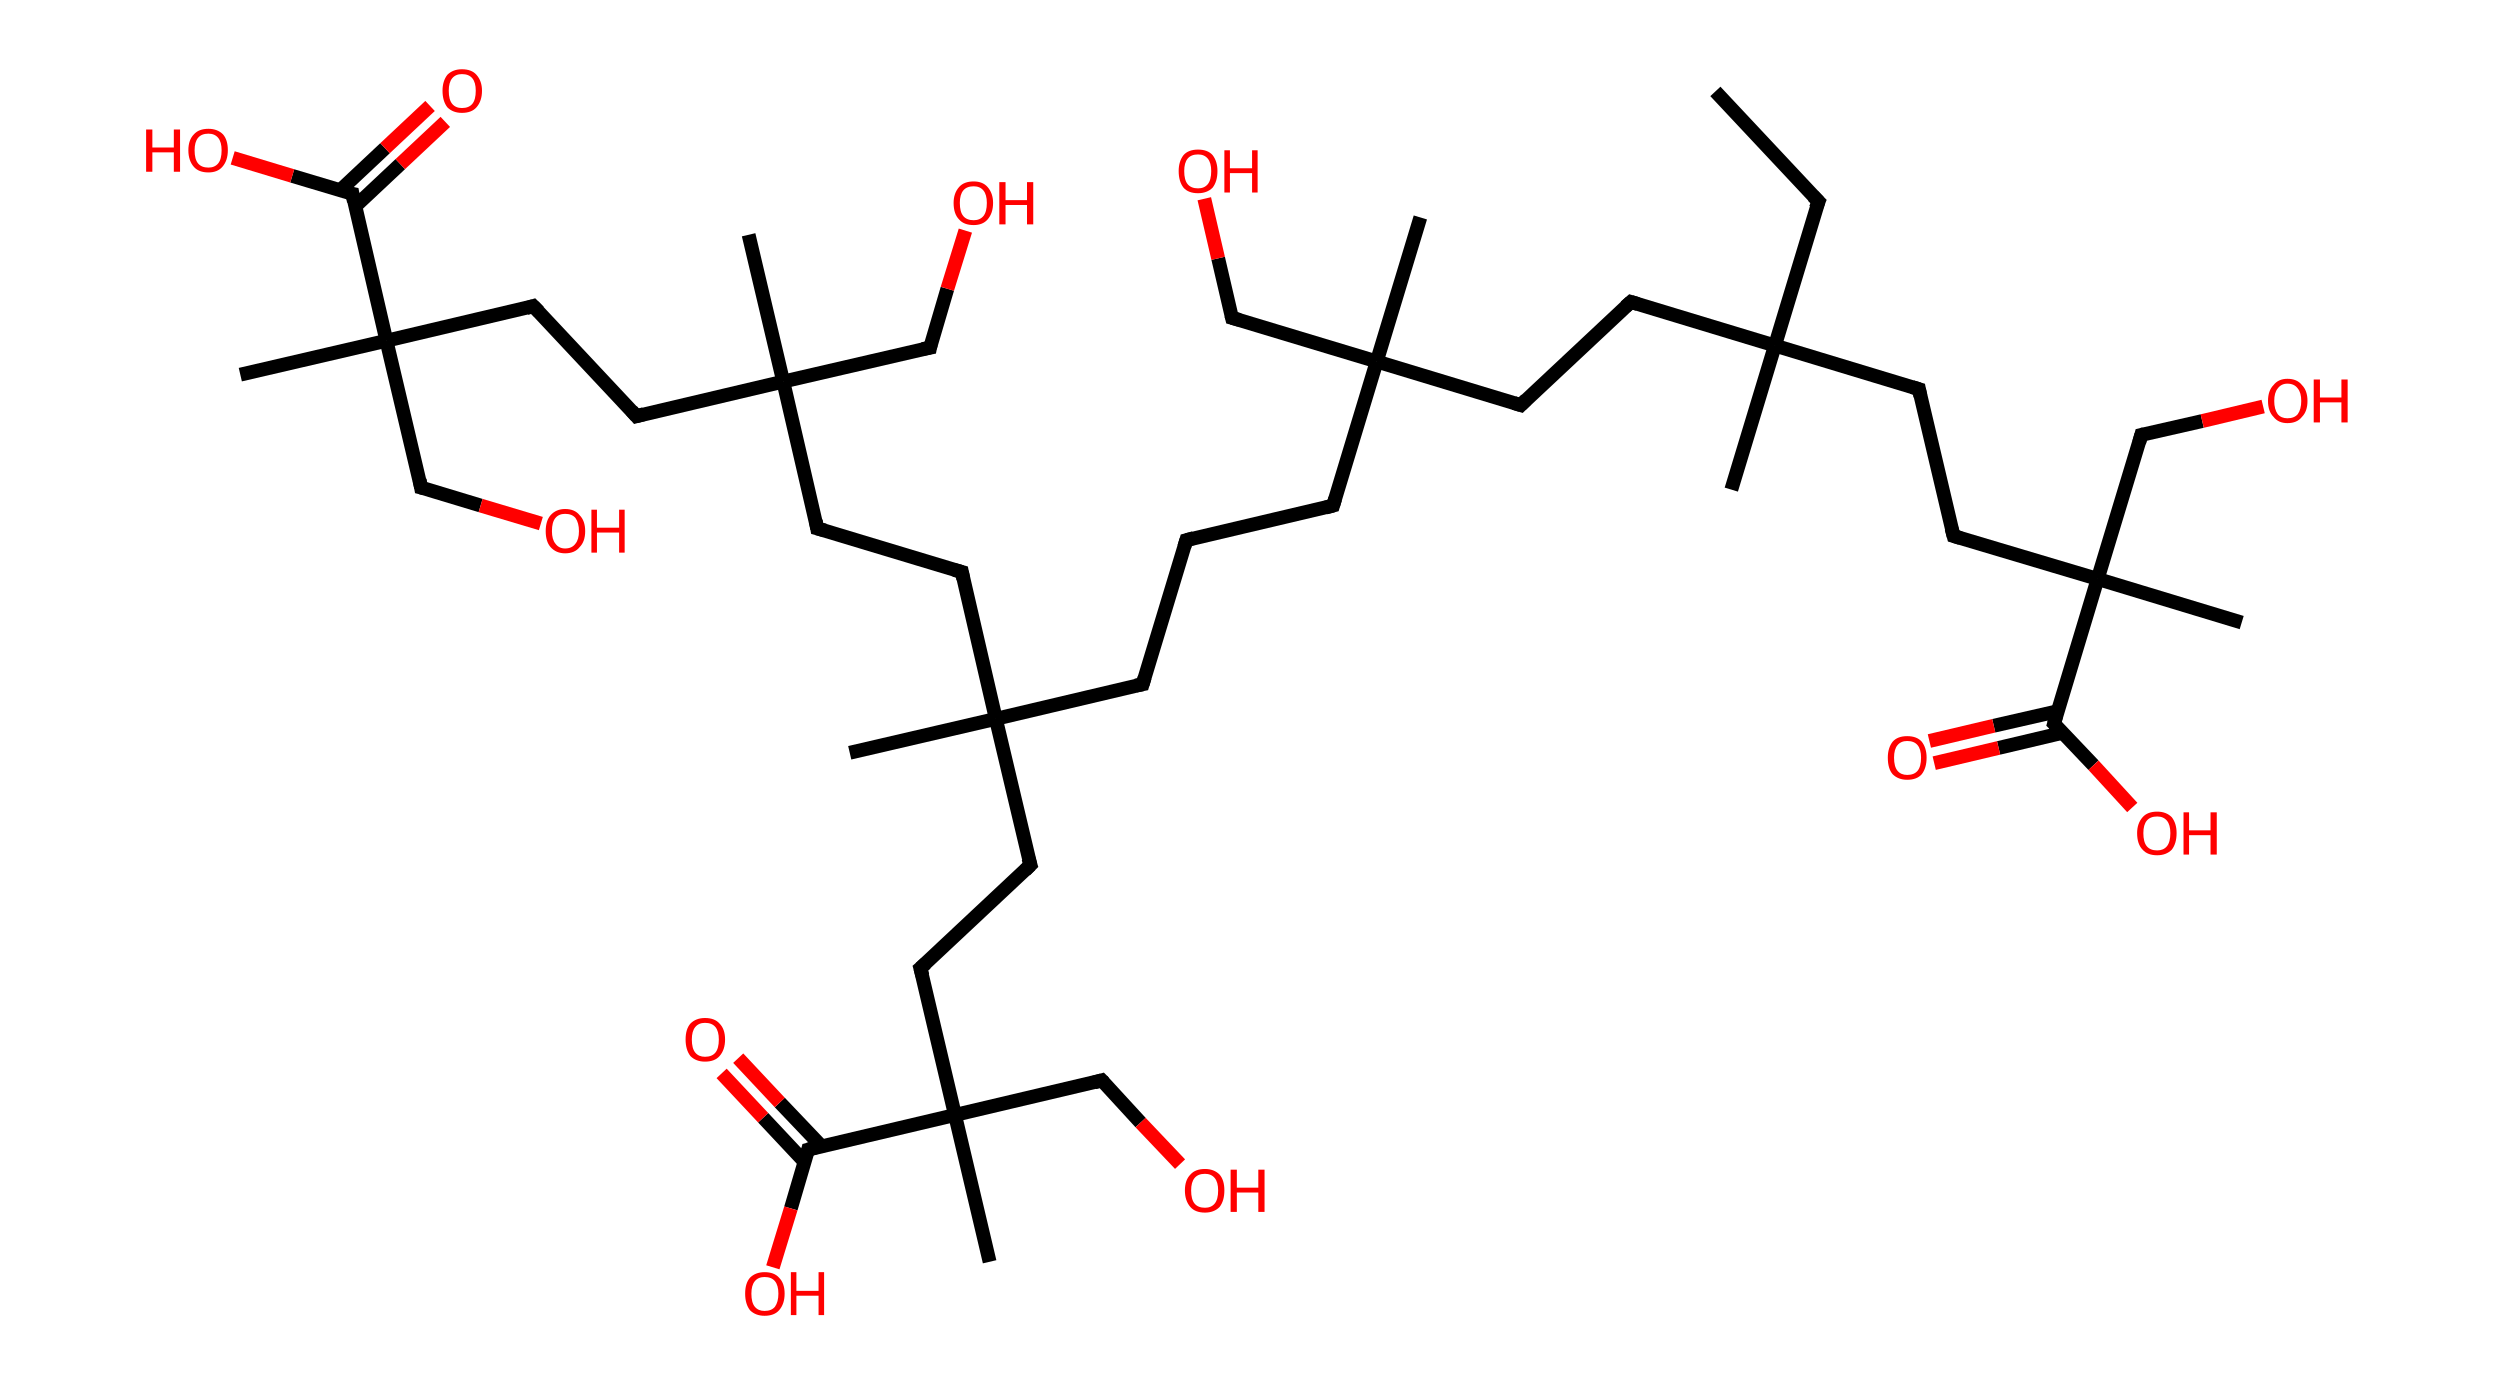 <?xml version='1.0' encoding='ASCII' standalone='yes'?>
<svg xmlns="http://www.w3.org/2000/svg" xmlns:rdkit="http://www.rdkit.org/xml" xmlns:xlink="http://www.w3.org/1999/xlink" version="1.1" baseProfile="full" xml:space="preserve" width="361px" height="200px" viewBox="0 0 361 200">
<!-- END OF HEADER -->
<rect style="opacity:1.0;fill:#FFFFFF;stroke:none" width="361.0" height="200.0" x="0.0" y="0.0"> </rect>
<path class="bond-0 atom-0 atom-1" d="M 247.7,13.2 L 262.6,29.1" style="fill:none;fill-rule:evenodd;stroke:#000000;stroke-width:2.0px;stroke-linecap:butt;stroke-linejoin:miter;stroke-opacity:1"/>
<path class="bond-1 atom-1 atom-2" d="M 262.6,29.1 L 256.3,49.9" style="fill:none;fill-rule:evenodd;stroke:#000000;stroke-width:2.0px;stroke-linecap:butt;stroke-linejoin:miter;stroke-opacity:1"/>
<path class="bond-2 atom-2 atom-3" d="M 256.3,49.9 L 250.0,70.7" style="fill:none;fill-rule:evenodd;stroke:#000000;stroke-width:2.0px;stroke-linecap:butt;stroke-linejoin:miter;stroke-opacity:1"/>
<path class="bond-3 atom-2 atom-4" d="M 256.3,49.9 L 235.5,43.6" style="fill:none;fill-rule:evenodd;stroke:#000000;stroke-width:2.0px;stroke-linecap:butt;stroke-linejoin:miter;stroke-opacity:1"/>
<path class="bond-4 atom-4 atom-5" d="M 235.5,43.6 L 219.6,58.5" style="fill:none;fill-rule:evenodd;stroke:#000000;stroke-width:2.0px;stroke-linecap:butt;stroke-linejoin:miter;stroke-opacity:1"/>
<path class="bond-5 atom-5 atom-6" d="M 219.6,58.5 L 198.8,52.2" style="fill:none;fill-rule:evenodd;stroke:#000000;stroke-width:2.0px;stroke-linecap:butt;stroke-linejoin:miter;stroke-opacity:1"/>
<path class="bond-6 atom-6 atom-7" d="M 198.8,52.2 L 205.1,31.4" style="fill:none;fill-rule:evenodd;stroke:#000000;stroke-width:2.0px;stroke-linecap:butt;stroke-linejoin:miter;stroke-opacity:1"/>
<path class="bond-7 atom-6 atom-8" d="M 198.8,52.2 L 177.9,45.9" style="fill:none;fill-rule:evenodd;stroke:#000000;stroke-width:2.0px;stroke-linecap:butt;stroke-linejoin:miter;stroke-opacity:1"/>
<path class="bond-8 atom-8 atom-9" d="M 177.9,45.9 L 175.9,37.3" style="fill:none;fill-rule:evenodd;stroke:#000000;stroke-width:2.0px;stroke-linecap:butt;stroke-linejoin:miter;stroke-opacity:1"/>
<path class="bond-8 atom-8 atom-9" d="M 175.9,37.3 L 173.9,28.7" style="fill:none;fill-rule:evenodd;stroke:#FF0000;stroke-width:2.0px;stroke-linecap:butt;stroke-linejoin:miter;stroke-opacity:1"/>
<path class="bond-9 atom-6 atom-10" d="M 198.8,52.2 L 192.5,73.0" style="fill:none;fill-rule:evenodd;stroke:#000000;stroke-width:2.0px;stroke-linecap:butt;stroke-linejoin:miter;stroke-opacity:1"/>
<path class="bond-10 atom-10 atom-11" d="M 192.5,73.0 L 171.3,78.0" style="fill:none;fill-rule:evenodd;stroke:#000000;stroke-width:2.0px;stroke-linecap:butt;stroke-linejoin:miter;stroke-opacity:1"/>
<path class="bond-11 atom-11 atom-12" d="M 171.3,78.0 L 165.0,98.8" style="fill:none;fill-rule:evenodd;stroke:#000000;stroke-width:2.0px;stroke-linecap:butt;stroke-linejoin:miter;stroke-opacity:1"/>
<path class="bond-12 atom-12 atom-13" d="M 165.0,98.8 L 143.8,103.8" style="fill:none;fill-rule:evenodd;stroke:#000000;stroke-width:2.0px;stroke-linecap:butt;stroke-linejoin:miter;stroke-opacity:1"/>
<path class="bond-13 atom-13 atom-14" d="M 143.8,103.8 L 122.7,108.7" style="fill:none;fill-rule:evenodd;stroke:#000000;stroke-width:2.0px;stroke-linecap:butt;stroke-linejoin:miter;stroke-opacity:1"/>
<path class="bond-14 atom-13 atom-15" d="M 143.8,103.8 L 138.9,82.6" style="fill:none;fill-rule:evenodd;stroke:#000000;stroke-width:2.0px;stroke-linecap:butt;stroke-linejoin:miter;stroke-opacity:1"/>
<path class="bond-15 atom-15 atom-16" d="M 138.9,82.6 L 118.0,76.3" style="fill:none;fill-rule:evenodd;stroke:#000000;stroke-width:2.0px;stroke-linecap:butt;stroke-linejoin:miter;stroke-opacity:1"/>
<path class="bond-16 atom-16 atom-17" d="M 118.0,76.3 L 113.1,55.1" style="fill:none;fill-rule:evenodd;stroke:#000000;stroke-width:2.0px;stroke-linecap:butt;stroke-linejoin:miter;stroke-opacity:1"/>
<path class="bond-17 atom-17 atom-18" d="M 113.1,55.1 L 108.1,33.9" style="fill:none;fill-rule:evenodd;stroke:#000000;stroke-width:2.0px;stroke-linecap:butt;stroke-linejoin:miter;stroke-opacity:1"/>
<path class="bond-18 atom-17 atom-19" d="M 113.1,55.1 L 134.3,50.2" style="fill:none;fill-rule:evenodd;stroke:#000000;stroke-width:2.0px;stroke-linecap:butt;stroke-linejoin:miter;stroke-opacity:1"/>
<path class="bond-19 atom-19 atom-20" d="M 134.3,50.2 L 136.8,41.7" style="fill:none;fill-rule:evenodd;stroke:#000000;stroke-width:2.0px;stroke-linecap:butt;stroke-linejoin:miter;stroke-opacity:1"/>
<path class="bond-19 atom-19 atom-20" d="M 136.8,41.7 L 139.4,33.3" style="fill:none;fill-rule:evenodd;stroke:#FF0000;stroke-width:2.0px;stroke-linecap:butt;stroke-linejoin:miter;stroke-opacity:1"/>
<path class="bond-20 atom-17 atom-21" d="M 113.1,55.1 L 91.9,60.1" style="fill:none;fill-rule:evenodd;stroke:#000000;stroke-width:2.0px;stroke-linecap:butt;stroke-linejoin:miter;stroke-opacity:1"/>
<path class="bond-21 atom-21 atom-22" d="M 91.9,60.1 L 77.0,44.2" style="fill:none;fill-rule:evenodd;stroke:#000000;stroke-width:2.0px;stroke-linecap:butt;stroke-linejoin:miter;stroke-opacity:1"/>
<path class="bond-22 atom-22 atom-23" d="M 77.0,44.2 L 55.8,49.2" style="fill:none;fill-rule:evenodd;stroke:#000000;stroke-width:2.0px;stroke-linecap:butt;stroke-linejoin:miter;stroke-opacity:1"/>
<path class="bond-23 atom-23 atom-24" d="M 55.8,49.2 L 34.7,54.1" style="fill:none;fill-rule:evenodd;stroke:#000000;stroke-width:2.0px;stroke-linecap:butt;stroke-linejoin:miter;stroke-opacity:1"/>
<path class="bond-24 atom-23 atom-25" d="M 55.8,49.2 L 60.8,70.4" style="fill:none;fill-rule:evenodd;stroke:#000000;stroke-width:2.0px;stroke-linecap:butt;stroke-linejoin:miter;stroke-opacity:1"/>
<path class="bond-25 atom-25 atom-26" d="M 60.8,70.4 L 69.4,73.0" style="fill:none;fill-rule:evenodd;stroke:#000000;stroke-width:2.0px;stroke-linecap:butt;stroke-linejoin:miter;stroke-opacity:1"/>
<path class="bond-25 atom-25 atom-26" d="M 69.4,73.0 L 78.1,75.6" style="fill:none;fill-rule:evenodd;stroke:#FF0000;stroke-width:2.0px;stroke-linecap:butt;stroke-linejoin:miter;stroke-opacity:1"/>
<path class="bond-26 atom-23 atom-27" d="M 55.8,49.2 L 50.9,28.0" style="fill:none;fill-rule:evenodd;stroke:#000000;stroke-width:2.0px;stroke-linecap:butt;stroke-linejoin:miter;stroke-opacity:1"/>
<path class="bond-27 atom-27 atom-28" d="M 51.3,29.8 L 57.8,23.7" style="fill:none;fill-rule:evenodd;stroke:#000000;stroke-width:2.0px;stroke-linecap:butt;stroke-linejoin:miter;stroke-opacity:1"/>
<path class="bond-27 atom-27 atom-28" d="M 57.8,23.7 L 64.3,17.6" style="fill:none;fill-rule:evenodd;stroke:#FF0000;stroke-width:2.0px;stroke-linecap:butt;stroke-linejoin:miter;stroke-opacity:1"/>
<path class="bond-27 atom-27 atom-28" d="M 49.1,27.5 L 55.6,21.4" style="fill:none;fill-rule:evenodd;stroke:#000000;stroke-width:2.0px;stroke-linecap:butt;stroke-linejoin:miter;stroke-opacity:1"/>
<path class="bond-27 atom-27 atom-28" d="M 55.6,21.4 L 62.1,15.3" style="fill:none;fill-rule:evenodd;stroke:#FF0000;stroke-width:2.0px;stroke-linecap:butt;stroke-linejoin:miter;stroke-opacity:1"/>
<path class="bond-28 atom-27 atom-29" d="M 50.9,28.0 L 42.2,25.4" style="fill:none;fill-rule:evenodd;stroke:#000000;stroke-width:2.0px;stroke-linecap:butt;stroke-linejoin:miter;stroke-opacity:1"/>
<path class="bond-28 atom-27 atom-29" d="M 42.2,25.4 L 33.6,22.8" style="fill:none;fill-rule:evenodd;stroke:#FF0000;stroke-width:2.0px;stroke-linecap:butt;stroke-linejoin:miter;stroke-opacity:1"/>
<path class="bond-29 atom-13 atom-30" d="M 143.8,103.8 L 148.8,124.9" style="fill:none;fill-rule:evenodd;stroke:#000000;stroke-width:2.0px;stroke-linecap:butt;stroke-linejoin:miter;stroke-opacity:1"/>
<path class="bond-30 atom-30 atom-31" d="M 148.8,124.9 L 132.9,139.8" style="fill:none;fill-rule:evenodd;stroke:#000000;stroke-width:2.0px;stroke-linecap:butt;stroke-linejoin:miter;stroke-opacity:1"/>
<path class="bond-31 atom-31 atom-32" d="M 132.9,139.8 L 137.9,161.0" style="fill:none;fill-rule:evenodd;stroke:#000000;stroke-width:2.0px;stroke-linecap:butt;stroke-linejoin:miter;stroke-opacity:1"/>
<path class="bond-32 atom-32 atom-33" d="M 137.9,161.0 L 142.9,182.2" style="fill:none;fill-rule:evenodd;stroke:#000000;stroke-width:2.0px;stroke-linecap:butt;stroke-linejoin:miter;stroke-opacity:1"/>
<path class="bond-33 atom-32 atom-34" d="M 137.9,161.0 L 159.1,156.0" style="fill:none;fill-rule:evenodd;stroke:#000000;stroke-width:2.0px;stroke-linecap:butt;stroke-linejoin:miter;stroke-opacity:1"/>
<path class="bond-34 atom-34 atom-35" d="M 159.1,156.0 L 164.7,162.1" style="fill:none;fill-rule:evenodd;stroke:#000000;stroke-width:2.0px;stroke-linecap:butt;stroke-linejoin:miter;stroke-opacity:1"/>
<path class="bond-34 atom-34 atom-35" d="M 164.7,162.1 L 170.4,168.1" style="fill:none;fill-rule:evenodd;stroke:#FF0000;stroke-width:2.0px;stroke-linecap:butt;stroke-linejoin:miter;stroke-opacity:1"/>
<path class="bond-35 atom-32 atom-36" d="M 137.9,161.0 L 116.7,166.0" style="fill:none;fill-rule:evenodd;stroke:#000000;stroke-width:2.0px;stroke-linecap:butt;stroke-linejoin:miter;stroke-opacity:1"/>
<path class="bond-36 atom-36 atom-37" d="M 118.6,165.5 L 112.6,159.2" style="fill:none;fill-rule:evenodd;stroke:#000000;stroke-width:2.0px;stroke-linecap:butt;stroke-linejoin:miter;stroke-opacity:1"/>
<path class="bond-36 atom-36 atom-37" d="M 112.6,159.2 L 106.6,152.8" style="fill:none;fill-rule:evenodd;stroke:#FF0000;stroke-width:2.0px;stroke-linecap:butt;stroke-linejoin:miter;stroke-opacity:1"/>
<path class="bond-36 atom-36 atom-37" d="M 116.2,167.8 L 110.2,161.4" style="fill:none;fill-rule:evenodd;stroke:#000000;stroke-width:2.0px;stroke-linecap:butt;stroke-linejoin:miter;stroke-opacity:1"/>
<path class="bond-36 atom-36 atom-37" d="M 110.2,161.4 L 104.2,155.0" style="fill:none;fill-rule:evenodd;stroke:#FF0000;stroke-width:2.0px;stroke-linecap:butt;stroke-linejoin:miter;stroke-opacity:1"/>
<path class="bond-37 atom-36 atom-38" d="M 116.7,166.0 L 114.2,174.5" style="fill:none;fill-rule:evenodd;stroke:#000000;stroke-width:2.0px;stroke-linecap:butt;stroke-linejoin:miter;stroke-opacity:1"/>
<path class="bond-37 atom-36 atom-38" d="M 114.2,174.5 L 111.6,183.0" style="fill:none;fill-rule:evenodd;stroke:#FF0000;stroke-width:2.0px;stroke-linecap:butt;stroke-linejoin:miter;stroke-opacity:1"/>
<path class="bond-38 atom-2 atom-39" d="M 256.3,49.9 L 277.1,56.2" style="fill:none;fill-rule:evenodd;stroke:#000000;stroke-width:2.0px;stroke-linecap:butt;stroke-linejoin:miter;stroke-opacity:1"/>
<path class="bond-39 atom-39 atom-40" d="M 277.1,56.2 L 282.1,77.4" style="fill:none;fill-rule:evenodd;stroke:#000000;stroke-width:2.0px;stroke-linecap:butt;stroke-linejoin:miter;stroke-opacity:1"/>
<path class="bond-40 atom-40 atom-41" d="M 282.1,77.4 L 302.9,83.6" style="fill:none;fill-rule:evenodd;stroke:#000000;stroke-width:2.0px;stroke-linecap:butt;stroke-linejoin:miter;stroke-opacity:1"/>
<path class="bond-41 atom-41 atom-42" d="M 302.9,83.6 L 323.7,89.9" style="fill:none;fill-rule:evenodd;stroke:#000000;stroke-width:2.0px;stroke-linecap:butt;stroke-linejoin:miter;stroke-opacity:1"/>
<path class="bond-42 atom-41 atom-43" d="M 302.9,83.6 L 309.2,62.8" style="fill:none;fill-rule:evenodd;stroke:#000000;stroke-width:2.0px;stroke-linecap:butt;stroke-linejoin:miter;stroke-opacity:1"/>
<path class="bond-43 atom-43 atom-44" d="M 309.2,62.8 L 318.0,60.8" style="fill:none;fill-rule:evenodd;stroke:#000000;stroke-width:2.0px;stroke-linecap:butt;stroke-linejoin:miter;stroke-opacity:1"/>
<path class="bond-43 atom-43 atom-44" d="M 318.0,60.8 L 326.8,58.7" style="fill:none;fill-rule:evenodd;stroke:#FF0000;stroke-width:2.0px;stroke-linecap:butt;stroke-linejoin:miter;stroke-opacity:1"/>
<path class="bond-44 atom-41 atom-45" d="M 302.9,83.6 L 296.6,104.5" style="fill:none;fill-rule:evenodd;stroke:#000000;stroke-width:2.0px;stroke-linecap:butt;stroke-linejoin:miter;stroke-opacity:1"/>
<path class="bond-45 atom-45 atom-46" d="M 297.1,102.7 L 287.9,104.8" style="fill:none;fill-rule:evenodd;stroke:#000000;stroke-width:2.0px;stroke-linecap:butt;stroke-linejoin:miter;stroke-opacity:1"/>
<path class="bond-45 atom-45 atom-46" d="M 287.9,104.8 L 278.6,107.0" style="fill:none;fill-rule:evenodd;stroke:#FF0000;stroke-width:2.0px;stroke-linecap:butt;stroke-linejoin:miter;stroke-opacity:1"/>
<path class="bond-45 atom-45 atom-46" d="M 297.9,105.8 L 288.6,108.0" style="fill:none;fill-rule:evenodd;stroke:#000000;stroke-width:2.0px;stroke-linecap:butt;stroke-linejoin:miter;stroke-opacity:1"/>
<path class="bond-45 atom-45 atom-46" d="M 288.6,108.0 L 279.3,110.2" style="fill:none;fill-rule:evenodd;stroke:#FF0000;stroke-width:2.0px;stroke-linecap:butt;stroke-linejoin:miter;stroke-opacity:1"/>
<path class="bond-46 atom-45 atom-47" d="M 296.6,104.5 L 302.3,110.5" style="fill:none;fill-rule:evenodd;stroke:#000000;stroke-width:2.0px;stroke-linecap:butt;stroke-linejoin:miter;stroke-opacity:1"/>
<path class="bond-46 atom-45 atom-47" d="M 302.3,110.5 L 307.9,116.6" style="fill:none;fill-rule:evenodd;stroke:#FF0000;stroke-width:2.0px;stroke-linecap:butt;stroke-linejoin:miter;stroke-opacity:1"/>
<path d="M 261.8,28.3 L 262.6,29.1 L 262.2,30.1" style="fill:none;stroke:#000000;stroke-width:2.0px;stroke-linecap:butt;stroke-linejoin:miter;stroke-opacity:1;"/>
<path d="M 236.5,43.9 L 235.5,43.6 L 234.7,44.3" style="fill:none;stroke:#000000;stroke-width:2.0px;stroke-linecap:butt;stroke-linejoin:miter;stroke-opacity:1;"/>
<path d="M 220.4,57.7 L 219.6,58.5 L 218.6,58.2" style="fill:none;stroke:#000000;stroke-width:2.0px;stroke-linecap:butt;stroke-linejoin:miter;stroke-opacity:1;"/>
<path d="M 179.0,46.2 L 177.9,45.9 L 177.8,45.5" style="fill:none;stroke:#000000;stroke-width:2.0px;stroke-linecap:butt;stroke-linejoin:miter;stroke-opacity:1;"/>
<path d="M 192.8,72.0 L 192.5,73.0 L 191.4,73.3" style="fill:none;stroke:#000000;stroke-width:2.0px;stroke-linecap:butt;stroke-linejoin:miter;stroke-opacity:1;"/>
<path d="M 172.4,77.7 L 171.3,78.0 L 171.0,79.0" style="fill:none;stroke:#000000;stroke-width:2.0px;stroke-linecap:butt;stroke-linejoin:miter;stroke-opacity:1;"/>
<path d="M 165.3,97.8 L 165.0,98.8 L 164.0,99.0" style="fill:none;stroke:#000000;stroke-width:2.0px;stroke-linecap:butt;stroke-linejoin:miter;stroke-opacity:1;"/>
<path d="M 139.1,83.6 L 138.9,82.6 L 137.8,82.3" style="fill:none;stroke:#000000;stroke-width:2.0px;stroke-linecap:butt;stroke-linejoin:miter;stroke-opacity:1;"/>
<path d="M 119.1,76.6 L 118.0,76.3 L 117.8,75.2" style="fill:none;stroke:#000000;stroke-width:2.0px;stroke-linecap:butt;stroke-linejoin:miter;stroke-opacity:1;"/>
<path d="M 133.2,50.4 L 134.3,50.2 L 134.4,49.7" style="fill:none;stroke:#000000;stroke-width:2.0px;stroke-linecap:butt;stroke-linejoin:miter;stroke-opacity:1;"/>
<path d="M 93.0,59.8 L 91.9,60.1 L 91.2,59.3" style="fill:none;stroke:#000000;stroke-width:2.0px;stroke-linecap:butt;stroke-linejoin:miter;stroke-opacity:1;"/>
<path d="M 77.8,45.0 L 77.0,44.2 L 76.0,44.5" style="fill:none;stroke:#000000;stroke-width:2.0px;stroke-linecap:butt;stroke-linejoin:miter;stroke-opacity:1;"/>
<path d="M 60.6,69.3 L 60.8,70.4 L 61.2,70.5" style="fill:none;stroke:#000000;stroke-width:2.0px;stroke-linecap:butt;stroke-linejoin:miter;stroke-opacity:1;"/>
<path d="M 51.1,29.1 L 50.9,28.0 L 50.4,27.9" style="fill:none;stroke:#000000;stroke-width:2.0px;stroke-linecap:butt;stroke-linejoin:miter;stroke-opacity:1;"/>
<path d="M 148.5,123.9 L 148.8,124.9 L 148.0,125.7" style="fill:none;stroke:#000000;stroke-width:2.0px;stroke-linecap:butt;stroke-linejoin:miter;stroke-opacity:1;"/>
<path d="M 133.7,139.1 L 132.9,139.8 L 133.2,140.9" style="fill:none;stroke:#000000;stroke-width:2.0px;stroke-linecap:butt;stroke-linejoin:miter;stroke-opacity:1;"/>
<path d="M 158.0,156.3 L 159.1,156.0 L 159.4,156.3" style="fill:none;stroke:#000000;stroke-width:2.0px;stroke-linecap:butt;stroke-linejoin:miter;stroke-opacity:1;"/>
<path d="M 117.8,165.7 L 116.7,166.0 L 116.6,166.4" style="fill:none;stroke:#000000;stroke-width:2.0px;stroke-linecap:butt;stroke-linejoin:miter;stroke-opacity:1;"/>
<path d="M 276.1,55.9 L 277.1,56.2 L 277.3,57.2" style="fill:none;stroke:#000000;stroke-width:2.0px;stroke-linecap:butt;stroke-linejoin:miter;stroke-opacity:1;"/>
<path d="M 281.8,76.3 L 282.1,77.4 L 283.1,77.7" style="fill:none;stroke:#000000;stroke-width:2.0px;stroke-linecap:butt;stroke-linejoin:miter;stroke-opacity:1;"/>
<path d="M 308.9,63.9 L 309.2,62.8 L 309.6,62.7" style="fill:none;stroke:#000000;stroke-width:2.0px;stroke-linecap:butt;stroke-linejoin:miter;stroke-opacity:1;"/>
<path d="M 296.9,103.4 L 296.6,104.5 L 296.9,104.8" style="fill:none;stroke:#000000;stroke-width:2.0px;stroke-linecap:butt;stroke-linejoin:miter;stroke-opacity:1;"/>
<path class="atom-9" d="M 170.2 24.7 Q 170.2 23.3, 170.9 22.4 Q 171.6 21.6, 173.0 21.6 Q 174.4 21.6, 175.1 22.4 Q 175.8 23.3, 175.8 24.7 Q 175.8 26.2, 175.1 27.1 Q 174.3 27.9, 173.0 27.9 Q 171.6 27.9, 170.9 27.1 Q 170.2 26.2, 170.2 24.7 M 173.0 27.2 Q 173.9 27.2, 174.4 26.6 Q 174.9 26.0, 174.9 24.7 Q 174.9 23.5, 174.4 22.9 Q 173.9 22.3, 173.0 22.3 Q 172.0 22.3, 171.5 22.9 Q 171.0 23.5, 171.0 24.7 Q 171.0 26.0, 171.5 26.6 Q 172.0 27.2, 173.0 27.2 " fill="#FF0000"/>
<path class="atom-9" d="M 176.8 21.7 L 177.6 21.7 L 177.6 24.3 L 180.8 24.3 L 180.8 21.7 L 181.6 21.7 L 181.6 27.8 L 180.8 27.8 L 180.8 25.0 L 177.6 25.0 L 177.6 27.8 L 176.8 27.8 L 176.8 21.7 " fill="#FF0000"/>
<path class="atom-20" d="M 137.7 29.3 Q 137.7 27.9, 138.5 27.0 Q 139.2 26.2, 140.6 26.2 Q 141.9 26.2, 142.6 27.0 Q 143.4 27.9, 143.4 29.3 Q 143.4 30.8, 142.6 31.7 Q 141.9 32.5, 140.6 32.5 Q 139.2 32.5, 138.5 31.7 Q 137.7 30.9, 137.7 29.3 M 140.6 31.8 Q 141.5 31.8, 142.0 31.2 Q 142.5 30.6, 142.5 29.3 Q 142.5 28.1, 142.0 27.5 Q 141.5 26.9, 140.6 26.9 Q 139.6 26.9, 139.1 27.5 Q 138.6 28.1, 138.6 29.3 Q 138.6 30.6, 139.1 31.2 Q 139.6 31.8, 140.6 31.8 " fill="#FF0000"/>
<path class="atom-20" d="M 144.3 26.3 L 145.2 26.3 L 145.2 28.9 L 148.3 28.9 L 148.3 26.3 L 149.2 26.3 L 149.2 32.4 L 148.3 32.4 L 148.3 29.6 L 145.2 29.6 L 145.2 32.4 L 144.3 32.4 L 144.3 26.3 " fill="#FF0000"/>
<path class="atom-26" d="M 78.8 76.7 Q 78.8 75.2, 79.5 74.4 Q 80.3 73.5, 81.6 73.5 Q 83.0 73.5, 83.7 74.4 Q 84.5 75.2, 84.5 76.7 Q 84.5 78.2, 83.7 79.0 Q 83.0 79.9, 81.6 79.9 Q 80.3 79.9, 79.5 79.0 Q 78.8 78.2, 78.8 76.7 M 81.6 79.2 Q 82.6 79.2, 83.1 78.5 Q 83.6 77.9, 83.6 76.7 Q 83.6 75.5, 83.1 74.8 Q 82.6 74.2, 81.6 74.2 Q 80.7 74.2, 80.2 74.8 Q 79.7 75.4, 79.7 76.7 Q 79.7 77.9, 80.2 78.5 Q 80.7 79.2, 81.6 79.2 " fill="#FF0000"/>
<path class="atom-26" d="M 85.4 73.6 L 86.2 73.6 L 86.2 76.2 L 89.4 76.2 L 89.4 73.6 L 90.2 73.6 L 90.2 79.8 L 89.4 79.8 L 89.4 76.9 L 86.2 76.9 L 86.2 79.8 L 85.4 79.8 L 85.4 73.6 " fill="#FF0000"/>
<path class="atom-28" d="M 63.9 13.1 Q 63.9 11.7, 64.6 10.8 Q 65.4 10.0, 66.7 10.0 Q 68.1 10.0, 68.8 10.8 Q 69.6 11.7, 69.6 13.1 Q 69.6 14.6, 68.8 15.5 Q 68.1 16.3, 66.7 16.3 Q 65.4 16.3, 64.6 15.5 Q 63.9 14.6, 63.9 13.1 M 66.7 15.6 Q 67.7 15.6, 68.2 15.0 Q 68.7 14.4, 68.7 13.1 Q 68.7 11.9, 68.2 11.3 Q 67.7 10.7, 66.7 10.7 Q 65.8 10.7, 65.3 11.3 Q 64.8 11.9, 64.8 13.1 Q 64.8 14.4, 65.3 15.0 Q 65.8 15.6, 66.7 15.6 " fill="#FF0000"/>
<path class="atom-29" d="M 21.1 18.7 L 22.0 18.7 L 22.0 21.3 L 25.1 21.3 L 25.1 18.7 L 26.0 18.7 L 26.0 24.8 L 25.1 24.8 L 25.1 22.0 L 22.0 22.0 L 22.0 24.8 L 21.1 24.8 L 21.1 18.7 " fill="#FF0000"/>
<path class="atom-29" d="M 27.2 21.7 Q 27.2 20.2, 28.0 19.4 Q 28.7 18.6, 30.1 18.6 Q 31.4 18.6, 32.2 19.4 Q 32.9 20.2, 32.9 21.7 Q 32.9 23.2, 32.1 24.1 Q 31.4 24.9, 30.1 24.9 Q 28.7 24.9, 28.0 24.1 Q 27.2 23.2, 27.2 21.7 M 30.1 24.2 Q 31.0 24.2, 31.5 23.6 Q 32.0 23.0, 32.0 21.7 Q 32.0 20.5, 31.5 19.9 Q 31.0 19.3, 30.1 19.3 Q 29.1 19.3, 28.6 19.9 Q 28.1 20.5, 28.1 21.7 Q 28.1 23.0, 28.6 23.6 Q 29.1 24.2, 30.1 24.2 " fill="#FF0000"/>
<path class="atom-35" d="M 171.1 171.9 Q 171.1 170.4, 171.9 169.6 Q 172.6 168.8, 174.0 168.8 Q 175.3 168.8, 176.1 169.6 Q 176.8 170.4, 176.8 171.9 Q 176.8 173.4, 176.1 174.3 Q 175.3 175.1, 174.0 175.1 Q 172.6 175.1, 171.9 174.3 Q 171.1 173.4, 171.1 171.9 M 174.0 174.4 Q 174.9 174.4, 175.4 173.8 Q 175.9 173.2, 175.9 171.9 Q 175.9 170.7, 175.4 170.1 Q 174.9 169.5, 174.0 169.5 Q 173.0 169.5, 172.5 170.1 Q 172.0 170.7, 172.0 171.9 Q 172.0 173.2, 172.5 173.8 Q 173.0 174.4, 174.0 174.4 " fill="#FF0000"/>
<path class="atom-35" d="M 177.7 168.9 L 178.6 168.9 L 178.6 171.5 L 181.7 171.5 L 181.7 168.9 L 182.6 168.9 L 182.6 175.0 L 181.7 175.0 L 181.7 172.2 L 178.6 172.2 L 178.6 175.0 L 177.7 175.0 L 177.7 168.9 " fill="#FF0000"/>
<path class="atom-37" d="M 99.0 150.1 Q 99.0 148.6, 99.7 147.8 Q 100.5 147.0, 101.8 147.0 Q 103.2 147.0, 103.9 147.8 Q 104.7 148.6, 104.7 150.1 Q 104.7 151.6, 103.9 152.5 Q 103.2 153.3, 101.8 153.3 Q 100.5 153.3, 99.7 152.5 Q 99.0 151.6, 99.0 150.1 M 101.8 152.6 Q 102.8 152.6, 103.3 152.0 Q 103.8 151.4, 103.8 150.1 Q 103.8 148.9, 103.3 148.3 Q 102.8 147.7, 101.8 147.7 Q 100.9 147.7, 100.4 148.3 Q 99.9 148.9, 99.9 150.1 Q 99.9 151.4, 100.4 152.0 Q 100.9 152.6, 101.8 152.6 " fill="#FF0000"/>
<path class="atom-38" d="M 107.6 186.8 Q 107.6 185.3, 108.3 184.5 Q 109.1 183.7, 110.4 183.7 Q 111.8 183.7, 112.5 184.5 Q 113.3 185.3, 113.3 186.8 Q 113.3 188.3, 112.5 189.2 Q 111.8 190.0, 110.4 190.0 Q 109.1 190.0, 108.3 189.2 Q 107.6 188.3, 107.6 186.8 M 110.4 189.3 Q 111.4 189.3, 111.9 188.7 Q 112.4 188.0, 112.4 186.8 Q 112.4 185.6, 111.9 185.0 Q 111.4 184.4, 110.4 184.4 Q 109.5 184.4, 109.0 185.0 Q 108.5 185.6, 108.5 186.8 Q 108.5 188.1, 109.0 188.7 Q 109.5 189.3, 110.4 189.3 " fill="#FF0000"/>
<path class="atom-38" d="M 114.2 183.7 L 115.0 183.7 L 115.0 186.4 L 118.2 186.4 L 118.2 183.7 L 119.0 183.7 L 119.0 189.9 L 118.2 189.9 L 118.2 187.1 L 115.0 187.1 L 115.0 189.9 L 114.2 189.9 L 114.2 183.7 " fill="#FF0000"/>
<path class="atom-44" d="M 327.5 57.9 Q 327.5 56.4, 328.3 55.6 Q 329.0 54.7, 330.3 54.7 Q 331.7 54.7, 332.4 55.6 Q 333.2 56.4, 333.2 57.9 Q 333.2 59.4, 332.4 60.2 Q 331.7 61.1, 330.3 61.1 Q 329.0 61.1, 328.3 60.2 Q 327.5 59.4, 327.5 57.9 M 330.3 60.4 Q 331.3 60.4, 331.8 59.8 Q 332.3 59.1, 332.3 57.9 Q 332.3 56.7, 331.8 56.1 Q 331.3 55.4, 330.3 55.4 Q 329.4 55.4, 328.9 56.1 Q 328.4 56.7, 328.4 57.9 Q 328.4 59.1, 328.9 59.8 Q 329.4 60.4, 330.3 60.4 " fill="#FF0000"/>
<path class="atom-44" d="M 334.1 54.8 L 335.0 54.8 L 335.0 57.4 L 338.1 57.4 L 338.1 54.8 L 339.0 54.8 L 339.0 61.0 L 338.1 61.0 L 338.1 58.1 L 335.0 58.1 L 335.0 61.0 L 334.1 61.0 L 334.1 54.8 " fill="#FF0000"/>
<path class="atom-46" d="M 272.6 109.4 Q 272.6 108.0, 273.3 107.1 Q 274.0 106.3, 275.4 106.3 Q 276.8 106.3, 277.5 107.1 Q 278.2 108.0, 278.2 109.4 Q 278.2 110.9, 277.5 111.8 Q 276.8 112.6, 275.4 112.6 Q 274.1 112.6, 273.3 111.8 Q 272.6 111.0, 272.6 109.4 M 275.4 111.9 Q 276.4 111.9, 276.9 111.3 Q 277.4 110.7, 277.4 109.4 Q 277.4 108.2, 276.9 107.6 Q 276.4 107.0, 275.4 107.0 Q 274.5 107.0, 274.0 107.6 Q 273.5 108.2, 273.5 109.4 Q 273.5 110.7, 274.0 111.3 Q 274.5 111.9, 275.4 111.9 " fill="#FF0000"/>
<path class="atom-47" d="M 308.6 120.3 Q 308.6 118.9, 309.4 118.0 Q 310.1 117.2, 311.5 117.2 Q 312.8 117.2, 313.6 118.0 Q 314.3 118.9, 314.3 120.3 Q 314.3 121.8, 313.6 122.7 Q 312.8 123.5, 311.5 123.5 Q 310.1 123.5, 309.4 122.7 Q 308.6 121.9, 308.6 120.3 M 311.5 122.8 Q 312.4 122.8, 312.9 122.2 Q 313.4 121.6, 313.4 120.3 Q 313.4 119.1, 312.9 118.5 Q 312.4 117.9, 311.5 117.9 Q 310.5 117.9, 310.0 118.5 Q 309.5 119.1, 309.5 120.3 Q 309.5 121.6, 310.0 122.2 Q 310.5 122.8, 311.5 122.8 " fill="#FF0000"/>
<path class="atom-47" d="M 315.3 117.3 L 316.1 117.3 L 316.1 119.9 L 319.2 119.9 L 319.2 117.3 L 320.1 117.3 L 320.1 123.4 L 319.2 123.4 L 319.2 120.6 L 316.1 120.6 L 316.1 123.4 L 315.3 123.4 L 315.3 117.3 " fill="#FF0000"/>
</svg>
